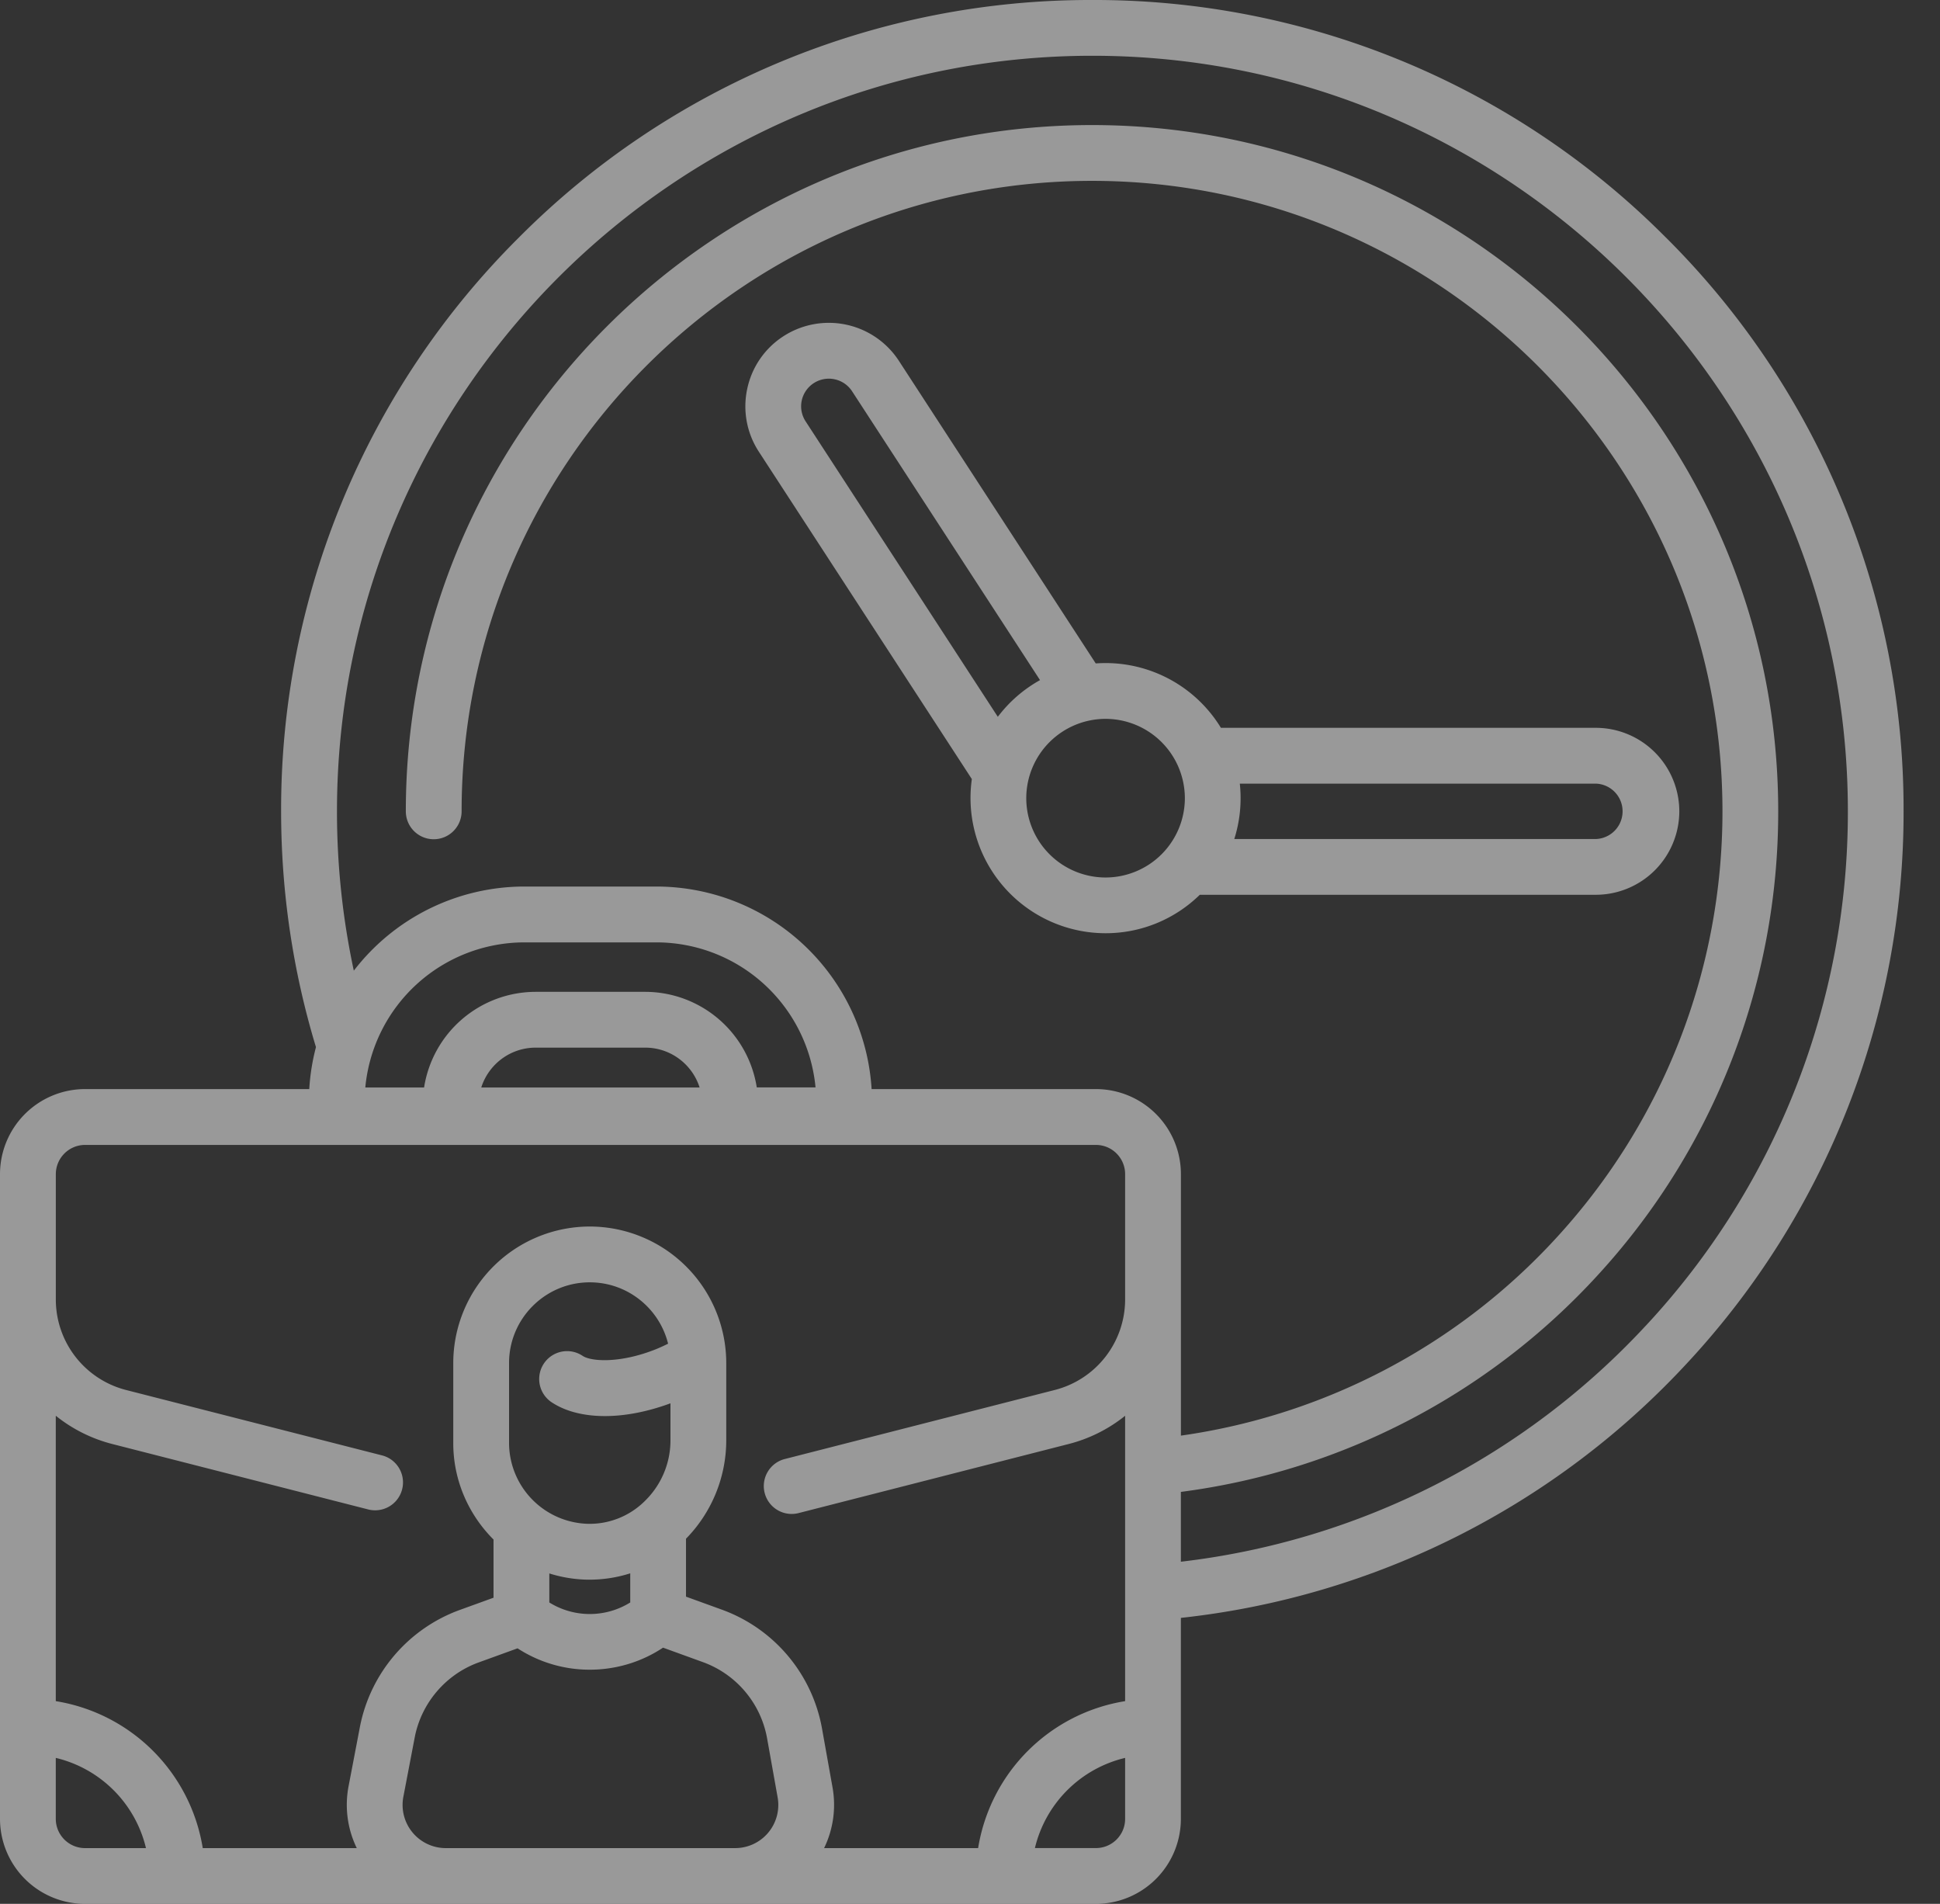 <svg width="53" height="52" fill="none" xmlns="http://www.w3.org/2000/svg"><rect width="100%" height="100%" fill="#333333" stroke="none"/><g opacity=".5" fill="#fff"><path d="M26.55 21.281a3.694 3.694 0 003.653 4.208c1.001 0 1.91-.4 2.575-1.05h10.82a2.283 2.283 0 002.28-2.28 2.283 2.283 0 00-2.28-2.28H33.355a3.692 3.692 0 00-3.42-1.759l-5.38-8.268a2.284 2.284 0 00-3.154-.667 2.263 2.263 0 00-.988 1.44 2.267 2.267 0 00.32 1.715l5.819 8.941zm17.049.122a.757.757 0 010 1.513H33.72a3.679 3.679 0 00.151-1.513H43.6zM32.37 21.8a2.169 2.169 0 01-2.166 2.167 2.169 2.169 0 01-2.167-2.167 2.17 2.17 0 012.167-2.166A2.17 2.17 0 0132.37 21.8zM21.903 10.94a.758.758 0 011.374-.256l5.136 7.892a3.7 3.7 0 00-1.153 1.002l-5.25-8.068a.753.753 0 01-.107-.57z"/><path d="M45.514 6.49A22.018 22.018 0 0029.843 0a22.017 22.017 0 00-15.67 6.49A22.015 22.015 0 007.68 22.16c0 2.197.321 4.362.952 6.44a5.86 5.86 0 00-.183 1.146H2.322A2.325 2.325 0 000 32.068v17.61A2.324 2.324 0 002.321 52H29.94a2.324 2.324 0 002.321-2.321v-5.49a22.08 22.08 0 0013.81-6.936 22.084 22.084 0 005.934-15.093 22.019 22.019 0 00-6.49-15.67zM26.722 50.477h-4.208a2.7 2.7 0 00.23-1.659l-.288-1.612a4.254 4.254 0 00-2.73-3.24l-.985-.357v-1.582a3.846 3.846 0 001.1-2.677v-2.121a3.733 3.733 0 00-3.73-3.729 3.733 3.733 0 00-3.728 3.729v2.188c0 1.022.422 1.955 1.1 2.632v1.589l-.93.337a4.265 4.265 0 00-2.72 3.19l-.31 1.621a2.699 2.699 0 00.224 1.691H5.539a4.849 4.849 0 00-4.015-4.014v-7.795a4.07 4.07 0 001.544.772l7.007 1.791a.762.762 0 00.378-1.476l-7.008-1.79a2.553 2.553 0 01-1.92-2.475v-3.421a.8.8 0 01.797-.798H29.94c.44 0 .798.358.798.798v3.425a2.553 2.553 0 01-1.921 2.47l-3.529.902-.019.005-3.813.975a.762.762 0 10.378 1.476l3.795-.97.018-.005 3.548-.907a4.07 4.07 0 001.543-.771v7.794a4.848 4.848 0 00-4.016 4.014zm-11.685-12.2c.381.266.899.4 1.49.4.55 0 1.164-.117 1.79-.349v1.022a2.31 2.31 0 01-.693 1.64 2.14 2.14 0 01-1.555.63 2.216 2.216 0 01-2.162-2.203v-2.188c0-1.216.99-2.205 2.205-2.205 1.034 0 1.903.715 2.14 1.676a4.87 4.87 0 01-.335.152c-.98.392-1.776.337-2.005.177a.762.762 0 00-.875 1.247zm1.002 4.867l.071.001c.38 0 .753-.06 1.108-.173v.796a2.094 2.094 0 01-2.211 0v-.793a3.71 3.71 0 001.032.17zm-1.9 1.876a3.606 3.606 0 001.973.584c.7 0 1.4-.201 2.002-.602l1.092.396a2.726 2.726 0 011.75 2.077l.288 1.612a1.179 1.179 0 01-1.164 1.39h-7.9a1.18 1.18 0 01-1.16-1.404l.31-1.62c.18-.937.847-1.72 1.743-2.046l1.067-.387zm-.991-15.318c.2-.63.79-1.088 1.486-1.088h2.993c.696 0 1.286.458 1.486 1.088h-5.965zm7.527 0a3.089 3.089 0 00-3.048-2.612h-2.993a3.089 3.089 0 00-3.048 2.612H9.98a4.37 4.37 0 014.347-3.963h3.608A4.37 4.37 0 0122.28 29.7h-1.606zM2.321 50.477a.799.799 0 01-.797-.798v-1.666a3.325 3.325 0 012.464 2.464H2.321zm28.417-.798c0 .44-.358.797-.798.797h-1.667a3.325 3.325 0 012.465-2.463v1.666zm14.218-13.464a20.56 20.56 0 01-12.695 6.44v-1.907a18.692 18.692 0 0011.39-5.921A18.692 18.692 0 0048.58 22.16c0-10.336-8.41-18.744-18.746-18.744-10.337 0-18.747 8.408-18.747 18.744a.762.762 0 101.524 0c0-9.495 7.726-17.22 17.223-17.22s17.223 7.725 17.223 17.22c0 4.322-1.608 8.455-4.527 11.637a17.174 17.174 0 01-10.268 5.414v-7.143a2.324 2.324 0 00-2.32-2.322h-6.13a5.895 5.895 0 00-5.876-5.532h-3.608a5.88 5.88 0 00-4.662 2.298 20.713 20.713 0 01-.46-4.352c0-11.379 9.258-20.637 20.638-20.637 11.38 0 20.639 9.258 20.639 20.637a20.566 20.566 0 01-5.526 14.055z"/></g></svg>